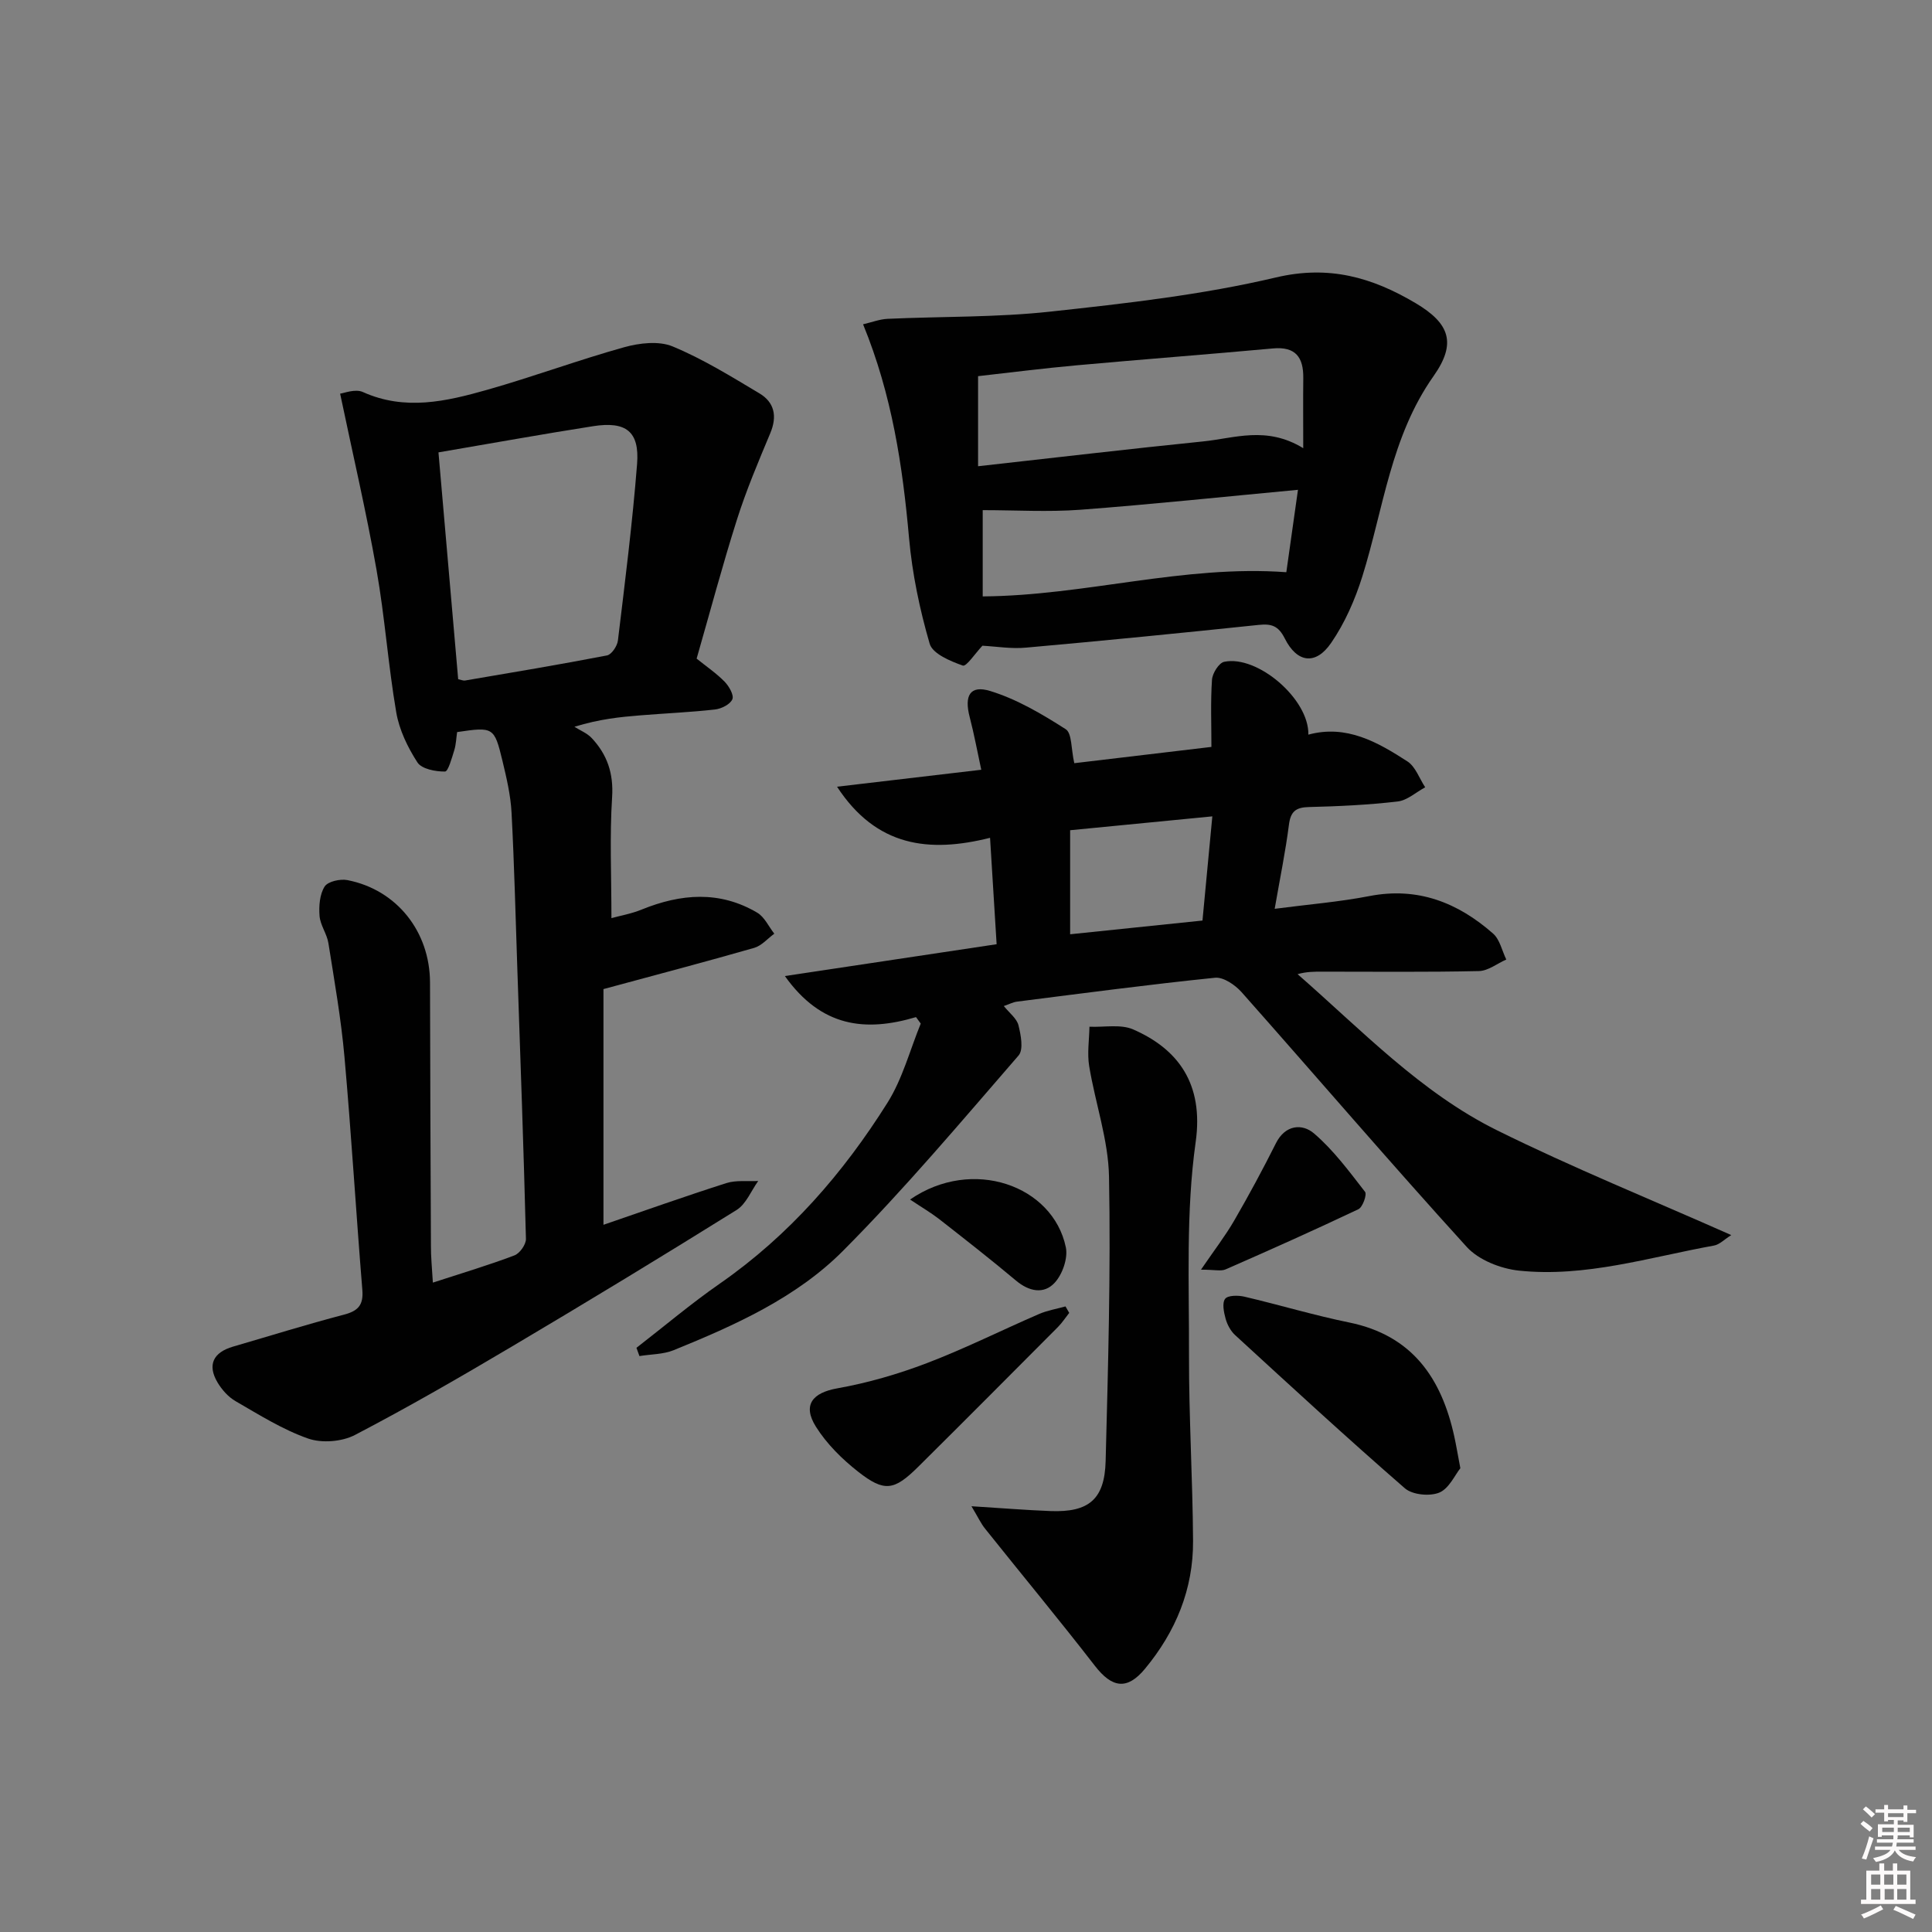 <svg enable-background="new 0 0 400 400" viewBox="0 0 400 400" xmlns="http://www.w3.org/2000/svg"><rect x="0" y="0" width="400" height="400" fill="#808080" stroke="none"/><path d="m385.2 377.6.6-.6c.6.4 1.3.9 1.9 1.5l-.6.7c-.8-.6-1.4-1.1-1.9-1.6zm.3 7.1c.6-1.4 1.1-2.9 1.5-4.5.3.1.6.3.9.4-.5 1.4-1 2.9-1.5 4.4l-.9-.2zm.2-10.1.6-.6c.7.5 1.3 1.1 1.9 1.6l-.7.7c-.6-.6-1.2-1.2-1.8-1.7zm8.4-.8h.8v.9h1.8v.7h-1.8v1.8h-.8v-.3h-1.2v.9h3.3v2.6h-.8v-.4h-2.5c0 .3 0 .6-.1.8h3.4v.7h-3.5c0 .3-.1.6-.1.8h4v.7h-3.5c.7.9 1.9 1.3 3.6 1.5-.2.2-.4.5-.6.9-1.9-.3-3.2-1.1-3.8-2.3-.5 1.1-1.8 2-3.9 2.4-.2-.3-.4-.5-.6-.8 1.9-.4 3.1-.9 3.6-1.7h-3.2v-.7h3.5c.1-.2.1-.5.2-.8h-3.3v-.7h3.4c0-.2 0-.5 0-.8h-2.4v.3h-.8v-2.6h3.3v-.9h-1.2v.3h-.8v-1.8h-1.8v-.7h1.8v-.9h.8v.9h3.2zm-4.4 5.5h2.4c0-.3 0-.6 0-.9h-2.4zm1.2-3.1h3.2v-.8h-3.2zm4.4 2.2h-2.4v.9h2.5v-.9z" fill="#fcfafa"/><path d="m389.2 385.8h.9v1.5h1.8v-1.5h.9v1.5h2.7v6h1.1v.9h-11.3v-.9h1.1v-6h2.7v-1.5zm.2 8.7.5.8c-1.2.6-2.5 1.3-4 1.9-.2-.3-.3-.6-.6-.8 1.6-.6 3-1.3 4.1-1.9zm-2-4.3h1.9v-2.1h-1.9zm0 3.1h1.9v-2.2h-1.9zm2.7-3.1h1.9v-2.1h-1.9zm.1 3.1h1.9v-2.2h-1.9zm2.3 1.3c1.4.6 2.7 1.2 4.1 1.8l-.5.9c-1.5-.7-2.8-1.4-4.1-1.9zm2.2-6.5h-1.9v2.1h1.9zm-1.9 5.2h1.9v-2.2h-1.9z" fill="#fcfafa"/><g fill="#010101"><path d="m89.62 265.55c6.23-2.03 11.64-3.64 16.9-5.64 1.1-.42 2.4-2.26 2.37-3.42-.47-18.62-1.14-37.23-1.78-55.85-.37-10.8-.63-21.61-1.2-32.4-.19-3.61-1.04-7.21-1.89-10.75-1.68-6.97-1.89-7.03-9.38-5.92-.18 1.2-.21 2.53-.59 3.76-.5 1.6-1.26 4.41-1.92 4.41-1.95.02-4.81-.52-5.7-1.88-2.02-3.12-3.77-6.74-4.39-10.37-1.68-9.79-2.36-19.76-4.09-29.54-2.12-12-4.9-23.88-7.53-36.45.73-.07 3.11-1.06 4.72-.33 8.71 3.92 17.24 1.94 25.67-.45 9.54-2.7 18.87-6.17 28.42-8.83 3.16-.88 7.16-1.35 10.02-.17 6.26 2.59 12.11 6.22 17.96 9.71 3.12 1.85 3.74 4.73 2.28 8.23-2.47 5.9-4.98 11.82-6.91 17.91-3.01 9.47-5.56 19.09-8.35 28.79 1.98 1.6 4.06 3.01 5.78 4.76.92.94 1.98 2.78 1.62 3.65-.44 1.05-2.26 1.97-3.58 2.12-5.12.58-10.27.79-15.41 1.21-4.26.34-8.51.77-13.71 2.37 1.21.77 2.64 1.33 3.59 2.35 3.19 3.41 4.53 7.29 4.21 12.23-.52 8.07-.14 16.19-.14 25.04 1.79-.5 4.13-.9 6.27-1.78 8.11-3.29 16.15-3.95 23.93.66 1.5.89 2.36 2.87 3.52 4.34-1.37 1-2.61 2.48-4.14 2.93-9.96 2.86-19.99 5.5-31.23 8.54v48.8c8.23-2.82 16.79-5.87 25.44-8.63 2.04-.65 4.39-.32 6.6-.44-1.47 2.04-2.5 4.77-4.47 6-15.37 9.58-30.86 18.99-46.44 28.22-10.73 6.36-21.54 12.61-32.59 18.37-2.7 1.4-6.86 1.73-9.7.73-5.27-1.85-10.14-4.92-15.02-7.74-1.51-.87-2.84-2.38-3.74-3.9-2.13-3.61-.87-6.2 3.24-7.39 7.64-2.22 15.24-4.6 22.94-6.61 2.94-.77 4.07-1.98 3.82-5.11-1.31-16.07-2.27-32.17-3.7-48.24-.7-7.9-2.09-15.75-3.33-23.59-.31-1.92-1.68-3.7-1.83-5.61-.16-2.03.02-4.46 1.05-6.09.67-1.06 3.23-1.63 4.74-1.33 10.23 2.01 17.06 10.69 17.08 21.21.04 18.16.1 36.31.19 54.47-.02 2.26.22 4.55.4 7.65zm1.16-171.89c1.38 15.87 2.72 31.38 4.08 46.96.5.1 1.01.34 1.45.27 9.8-1.67 19.6-3.3 29.36-5.19.94-.18 2.12-1.93 2.26-3.07 1.47-12.17 3.01-24.34 3.97-36.56.53-6.74-2.27-8.9-9.12-7.83-10.48 1.64-20.9 3.53-32 5.42z"/><path d="m189.65 210.58c-10.49 3.12-19.61 2.09-27.15-8.5 15.2-2.29 29.2-4.39 43.84-6.59-.43-7.01-.86-14.02-1.36-22.03-12.6 3.16-23.53 1.89-31.68-10.58 10.19-1.2 19.75-2.32 29.86-3.51-.83-3.84-1.48-7.39-2.39-10.88-1.17-4.46.04-6.72 4.26-5.42 5.51 1.69 10.7 4.76 15.61 7.9 1.32.84 1.1 4.08 1.78 7.04 8.83-1.05 18.31-2.17 28.39-3.37 0-4.76-.19-9.35.12-13.91.09-1.34 1.43-3.48 2.52-3.71 6.9-1.45 17.61 7.73 17.43 15.08 7.91-2.14 14.33 1.55 20.51 5.54 1.68 1.09 2.47 3.53 3.68 5.36-1.9 1.02-3.71 2.71-5.7 2.94-6.1.71-12.26 1-18.41 1.15-2.69.07-3.75.93-4.1 3.66-.71 5.56-1.85 11.06-2.95 17.41 6.93-.91 13.34-1.42 19.62-2.64 10.02-1.94 18.31 1.36 25.6 7.77 1.4 1.23 1.84 3.55 2.73 5.37-1.89.83-3.76 2.35-5.67 2.39-10.82.24-21.66.12-32.49.12-1.61 0-3.22 0-5.05.52 13.27 11.58 25.46 24.49 41.32 32.34 15.66 7.75 31.89 14.32 48.47 21.68-1.44.9-2.43 1.97-3.58 2.17-13.38 2.42-26.59 6.63-40.37 5.19-3.79-.4-8.34-2.19-10.82-4.91-15.78-17.35-31.04-35.18-46.6-52.73-1.33-1.5-3.76-3.17-5.5-3-13.7 1.4-27.36 3.22-41.03 4.95-.79.1-1.55.51-2.71.91 1.15 1.44 2.67 2.56 3.03 3.97.5 2.01 1.08 5.04.03 6.26-11.88 13.69-23.57 27.61-36.34 40.44-9.69 9.74-22.39 15.42-35.07 20.58-2.17.88-4.72.83-7.09 1.22-.21-.57-.41-1.14-.62-1.71 5.75-4.45 11.31-9.16 17.27-13.3 14.34-9.97 25.54-22.85 34.72-37.47 3.1-4.94 4.63-10.88 6.87-16.36-.33-.44-.65-.89-.98-1.34zm61.35-41.56c-10.34 1.01-19.95 1.95-29.44 2.87v21.54c9.3-.96 18.15-1.88 27.4-2.84.67-7.06 1.3-13.79 2.04-21.57z"/><path d="m203.4 133.69c-1.5 1.58-3.32 4.37-4.06 4.11-2.58-.91-6.26-2.45-6.86-4.52-2.07-7.11-3.61-14.49-4.27-21.87-1.33-14.93-3.51-29.59-9.52-44.27 1.82-.42 3.43-1.05 5.07-1.13 11.23-.51 22.53-.28 33.67-1.49 15.67-1.7 31.45-3.47 46.75-7.08 11.02-2.6 19.95.02 28.87 5.3 7.15 4.23 8.54 8.34 3.75 15.13-8.85 12.54-10.36 27.43-14.73 41.43-1.51 4.83-3.63 9.68-6.48 13.82-3.19 4.65-7.05 4.13-9.59-.93-1.32-2.63-2.75-3.09-5.41-2.81-16.02 1.68-32.06 3.27-48.1 4.7-3.07.3-6.21-.24-9.09-.39zm66.42-40.9c0-5.66-.04-10.1.01-14.53.05-4.27-1.58-6.55-6.27-6.12-13.57 1.24-27.15 2.27-40.72 3.5-6.88.62-13.74 1.5-20.34 2.24v18.65c15.91-1.77 31.24-3.58 46.6-5.14 6.49-.65 13.09-3.26 20.72 1.4zm-66.36 12.83v17.86c21.22-.15 41.54-6.57 62.86-5.01.76-5.36 1.53-10.86 2.41-17.06-15.4 1.44-30.22 3.01-45.08 4.13-6.66.49-13.38.08-20.19.08z"/><path d="m201.13 311.85c6.31.39 11.35.81 16.4 1 7.87.29 11.17-2.4 11.38-10.34.51-19.62 1.07-39.25.7-58.87-.14-7.66-2.85-15.26-4.11-22.93-.43-2.64.01-5.43.06-8.14 3.04.14 6.45-.57 9.05.56 9.3 4.06 14.64 11.26 12.94 23.32-2.04 14.5-1.34 29.42-1.38 44.16-.03 12.8.76 25.59.84 38.39.07 10.01-3.59 18.83-9.95 26.5-3.7 4.47-6.82 3.99-10.39-.63-7.41-9.57-15.15-18.89-22.7-28.35-.86-1.05-1.44-2.34-2.84-4.67z"/><path d="m302.35 303.98c-1.13 1.41-2.35 4.22-4.37 5.05-1.98.81-5.55.46-7.11-.89-11.91-10.35-23.52-21.05-35.15-31.72-.93-.85-1.63-2.17-1.97-3.39-.37-1.34-.76-3.25-.1-4.12.57-.75 2.69-.75 3.98-.45 7.26 1.7 14.42 3.86 21.72 5.35 13.05 2.67 19.1 11.52 21.75 23.62.39 1.77.68 3.57 1.25 6.55z"/><path d="m221.37 271.82c-.77.97-1.45 2.03-2.32 2.91-9.63 9.67-19.25 19.34-28.94 28.95-4.99 4.94-6.99 5.29-12.43 1.03-3.33-2.61-6.52-5.77-8.75-9.32-2.85-4.54-.67-7.04 4.42-7.95 6.3-1.12 12.57-2.94 18.55-5.22 7.89-3.01 15.48-6.82 23.25-10.18 1.72-.74 3.63-1.05 5.45-1.56.26.44.52.89.77 1.34z"/><path d="m248.65 262.87c2.78-4.07 5.06-7.02 6.91-10.22 3.03-5.23 5.9-10.56 8.61-15.96 1.94-3.87 5.46-4.08 7.84-2.06 4.05 3.45 7.31 7.88 10.61 12.13.43.56-.49 3.17-1.37 3.59-9.09 4.32-18.29 8.43-27.52 12.47-.95.41-2.25.05-5.08.05z"/><path d="m188.42 248.35c12.9-8.89 29.59-2.91 32.25 9.89.47 2.25-.7 5.59-2.3 7.33-2.24 2.44-5.31 1.84-8.02-.44-5.22-4.38-10.6-8.58-15.97-12.78-1.71-1.31-3.58-2.41-5.96-4z"/></g></svg>